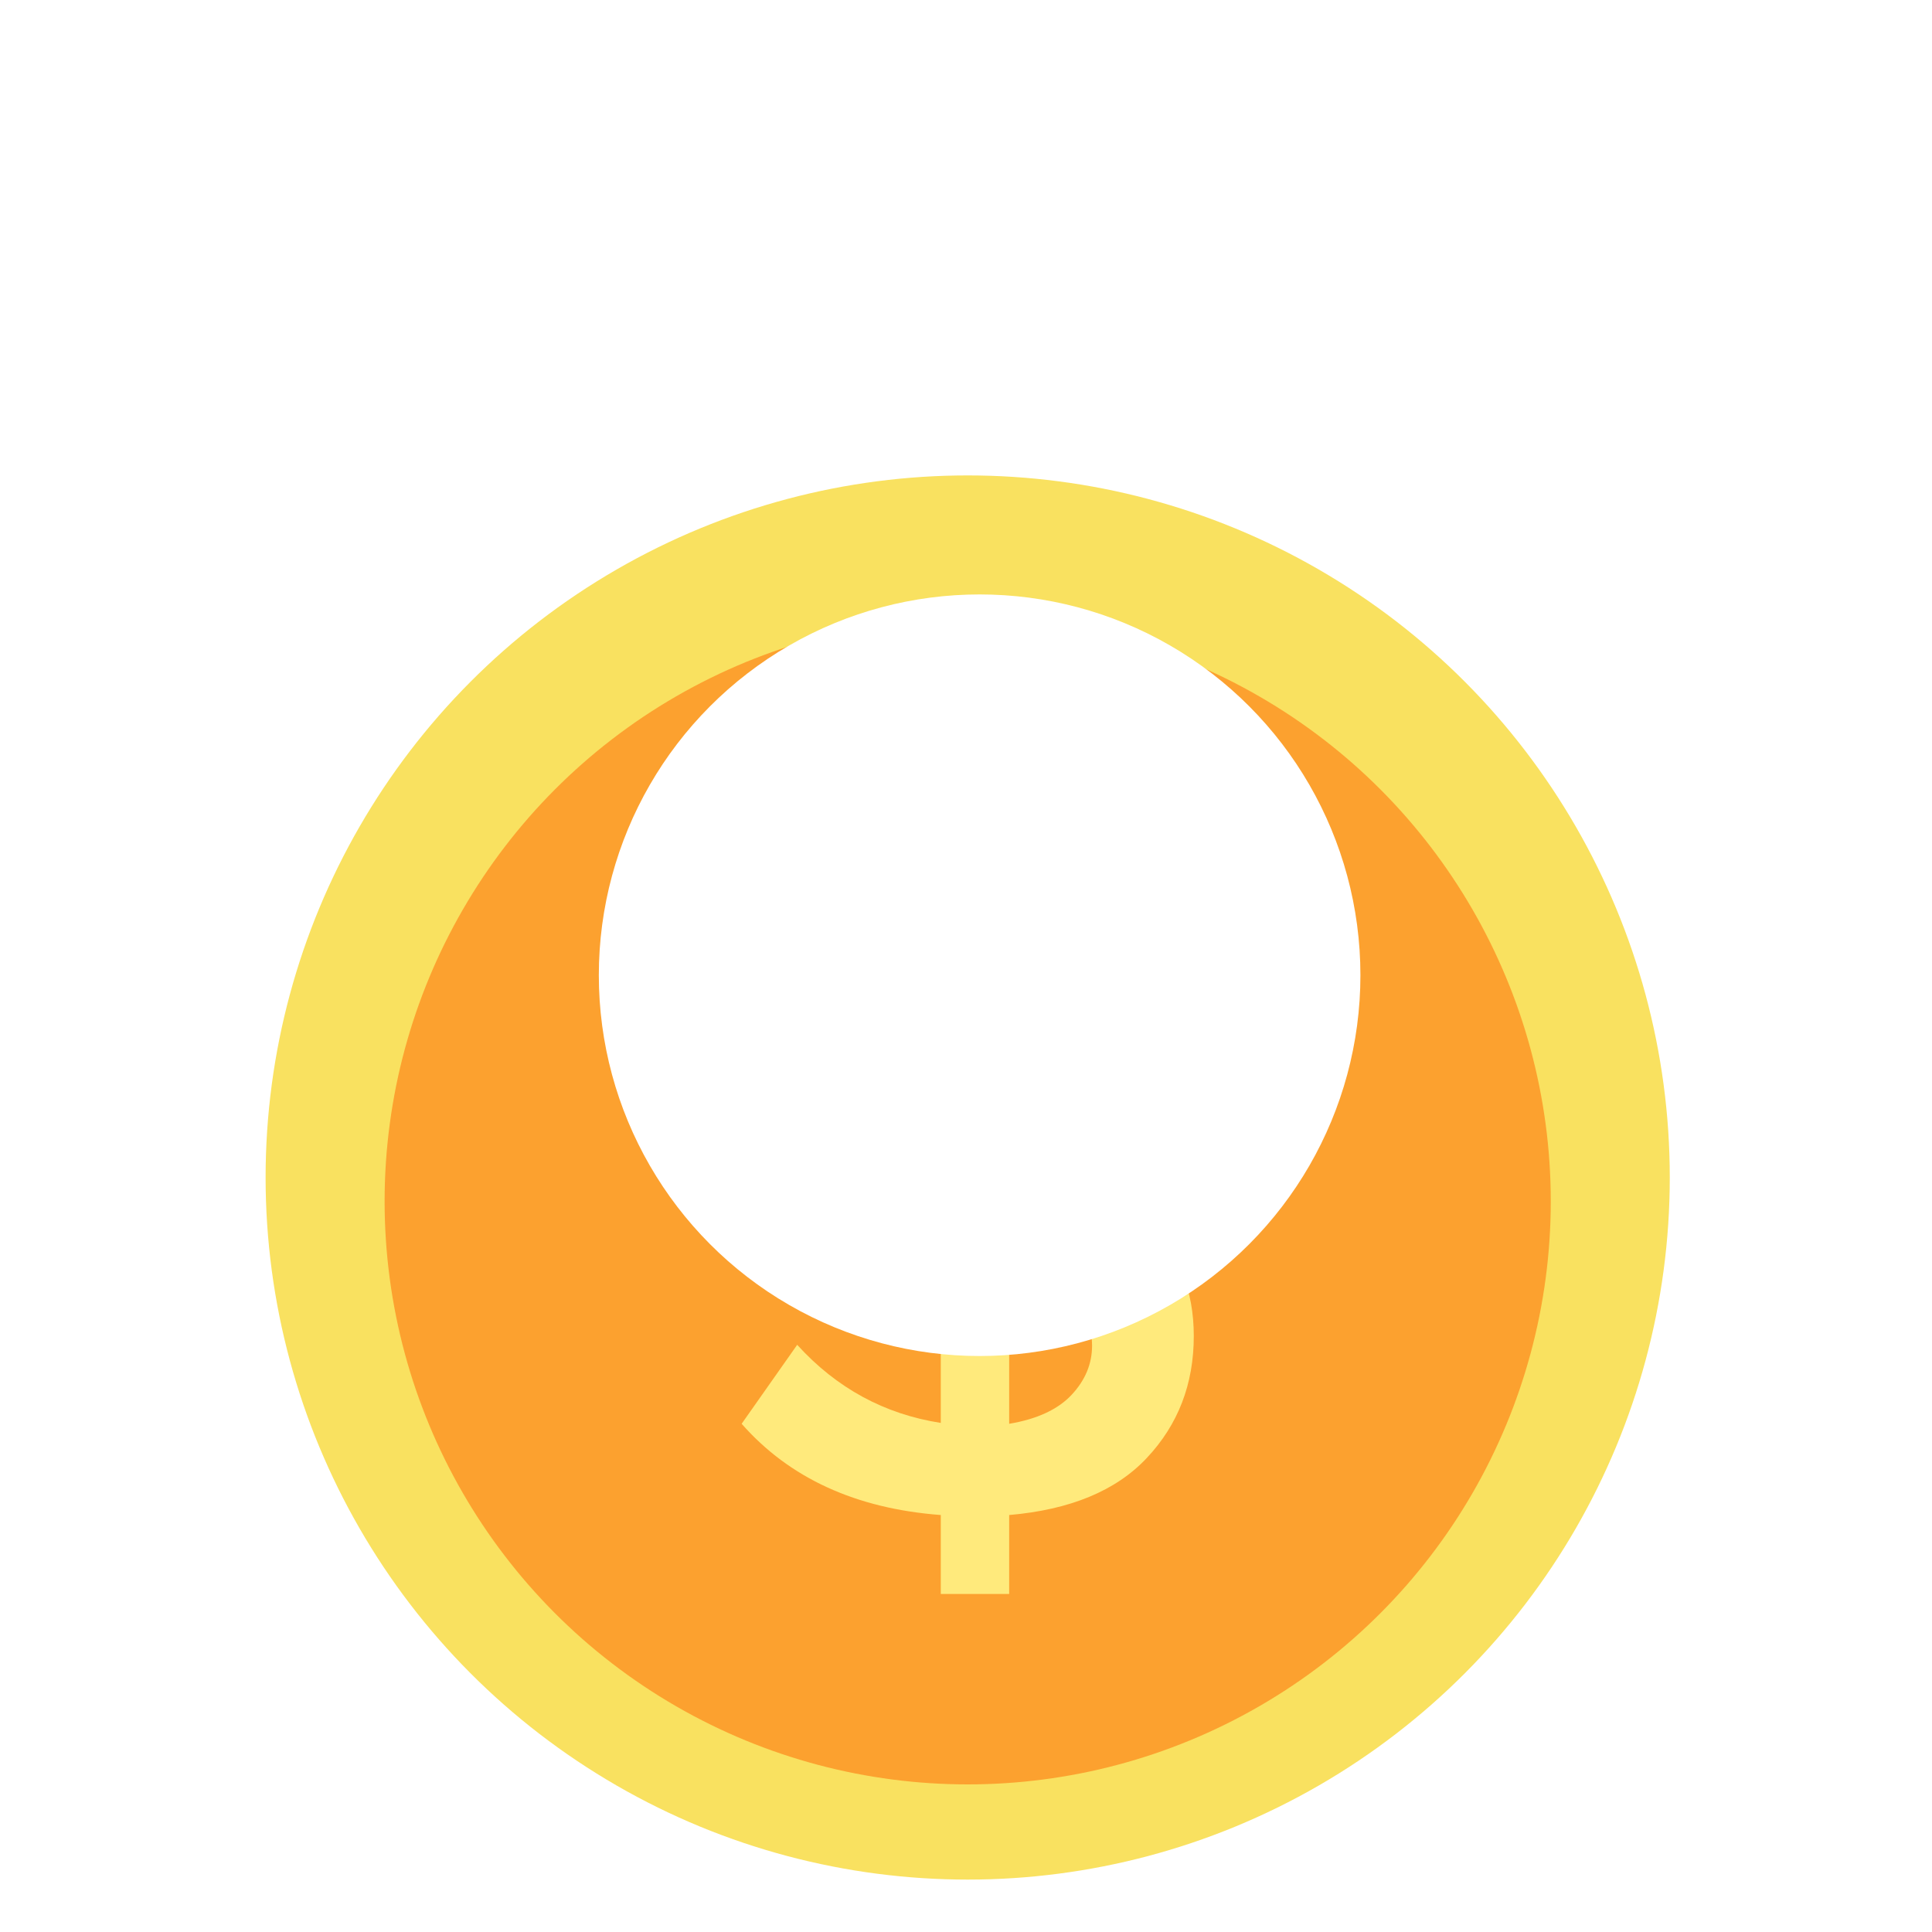 <svg width="40" height="40" viewBox="0 0 40 40" fill="none" xmlns="http://www.w3.org/2000/svg">
<circle cx="20.035" cy="24.379" r="14.536" fill="#F9E160"/>
<g filter="url(#filter0_i_11_1198)">
<circle cx="20.035" cy="24.379" r="12.072" fill="#FE881C" fill-opacity="0.72"/>
</g>
<g filter="url(#filter1_d_11_1198)">
<path d="M19.478 32.509V30.874C17.72 30.741 16.346 30.111 15.355 28.985L16.505 27.35C17.319 28.246 18.31 28.785 19.478 28.967V25.461C18.924 25.316 18.463 25.176 18.098 25.043C17.732 24.898 17.349 24.698 16.947 24.444C16.546 24.177 16.239 23.838 16.027 23.427C15.826 23.003 15.726 22.506 15.726 21.937C15.726 21.005 16.068 20.211 16.753 19.557C17.437 18.903 18.346 18.528 19.478 18.431V16.742H20.894V18.449C22.321 18.607 23.507 19.152 24.451 20.084L23.265 21.665C22.616 21.011 21.826 20.587 20.894 20.393V23.517C21.33 23.638 21.702 23.753 22.009 23.862C22.316 23.971 22.652 24.129 23.017 24.335C23.395 24.529 23.696 24.747 23.92 24.989C24.144 25.219 24.333 25.521 24.486 25.897C24.64 26.272 24.716 26.696 24.716 27.169C24.716 28.162 24.392 29.003 23.743 29.693C23.106 30.372 22.156 30.765 20.894 30.874V32.509H19.478ZM22.186 28.386C22.469 28.083 22.61 27.744 22.61 27.368C22.61 26.993 22.463 26.69 22.168 26.46C21.873 26.218 21.448 26.012 20.894 25.842V28.985C21.472 28.888 21.903 28.688 22.186 28.386ZM17.85 21.792C17.85 22.373 18.393 22.821 19.478 23.136V20.302C18.971 20.351 18.57 20.514 18.275 20.793C17.991 21.059 17.85 21.392 17.85 21.792Z" fill="#FFEA7C"/>
</g>
<g style="mix-blend-mode:overlay" filter="url(#filter2_f_11_1198)">
<circle cx="20.282" cy="20.191" r="7.884" fill="white"/>
</g>
<defs>
<filter id="filter0_i_11_1198" x="7.964" y="12.307" width="24.144" height="24.637" filterUnits="userSpaceOnUse" color-interpolation-filters="sRGB">
<feFlood flood-opacity="0" result="BackgroundImageFix"/>
<feBlend mode="normal" in="SourceGraphic" in2="BackgroundImageFix" result="shape"/>
<feColorMatrix in="SourceAlpha" type="matrix" values="0 0 0 0 0 0 0 0 0 0 0 0 0 0 0 0 0 0 127 0" result="hardAlpha"/>
<feMorphology radius="0.493" operator="erode" in="SourceAlpha" result="effect1_innerShadow_11_1198"/>
<feOffset dy="0.493"/>
<feComposite in2="hardAlpha" operator="arithmetic" k2="-1" k3="1"/>
<feColorMatrix type="matrix" values="0 0 0 0 0 0 0 0 0 0 0 0 0 0 0 0 0 0 0.25 0"/>
<feBlend mode="normal" in2="shape" result="effect1_innerShadow_11_1198"/>
</filter>
<filter id="filter1_d_11_1198" x="15.355" y="16.742" width="9.362" height="16.26" filterUnits="userSpaceOnUse" color-interpolation-filters="sRGB">
<feFlood flood-opacity="0" result="BackgroundImageFix"/>
<feColorMatrix in="SourceAlpha" type="matrix" values="0 0 0 0 0 0 0 0 0 0 0 0 0 0 0 0 0 0 127 0" result="hardAlpha"/>
<feOffset dy="0.493"/>
<feComposite in2="hardAlpha" operator="out"/>
<feColorMatrix type="matrix" values="0 0 0 0 0 0 0 0 0 0 0 0 0 0 0 0 0 0 0.25 0"/>
<feBlend mode="normal" in2="BackgroundImageFix" result="effect1_dropShadow_11_1198"/>
<feBlend mode="normal" in="SourceGraphic" in2="effect1_dropShadow_11_1198" result="shape"/>
</filter>
<filter id="filter2_f_11_1198" x="0.573" y="0.482" width="39.418" height="39.418" filterUnits="userSpaceOnUse" color-interpolation-filters="sRGB">
<feFlood flood-opacity="0" result="BackgroundImageFix"/>
<feBlend mode="normal" in="SourceGraphic" in2="BackgroundImageFix" result="shape"/>
<feGaussianBlur stdDeviation="5.913" result="effect1_foregroundBlur_11_1198"/>
</filter>
</defs>
</svg>
